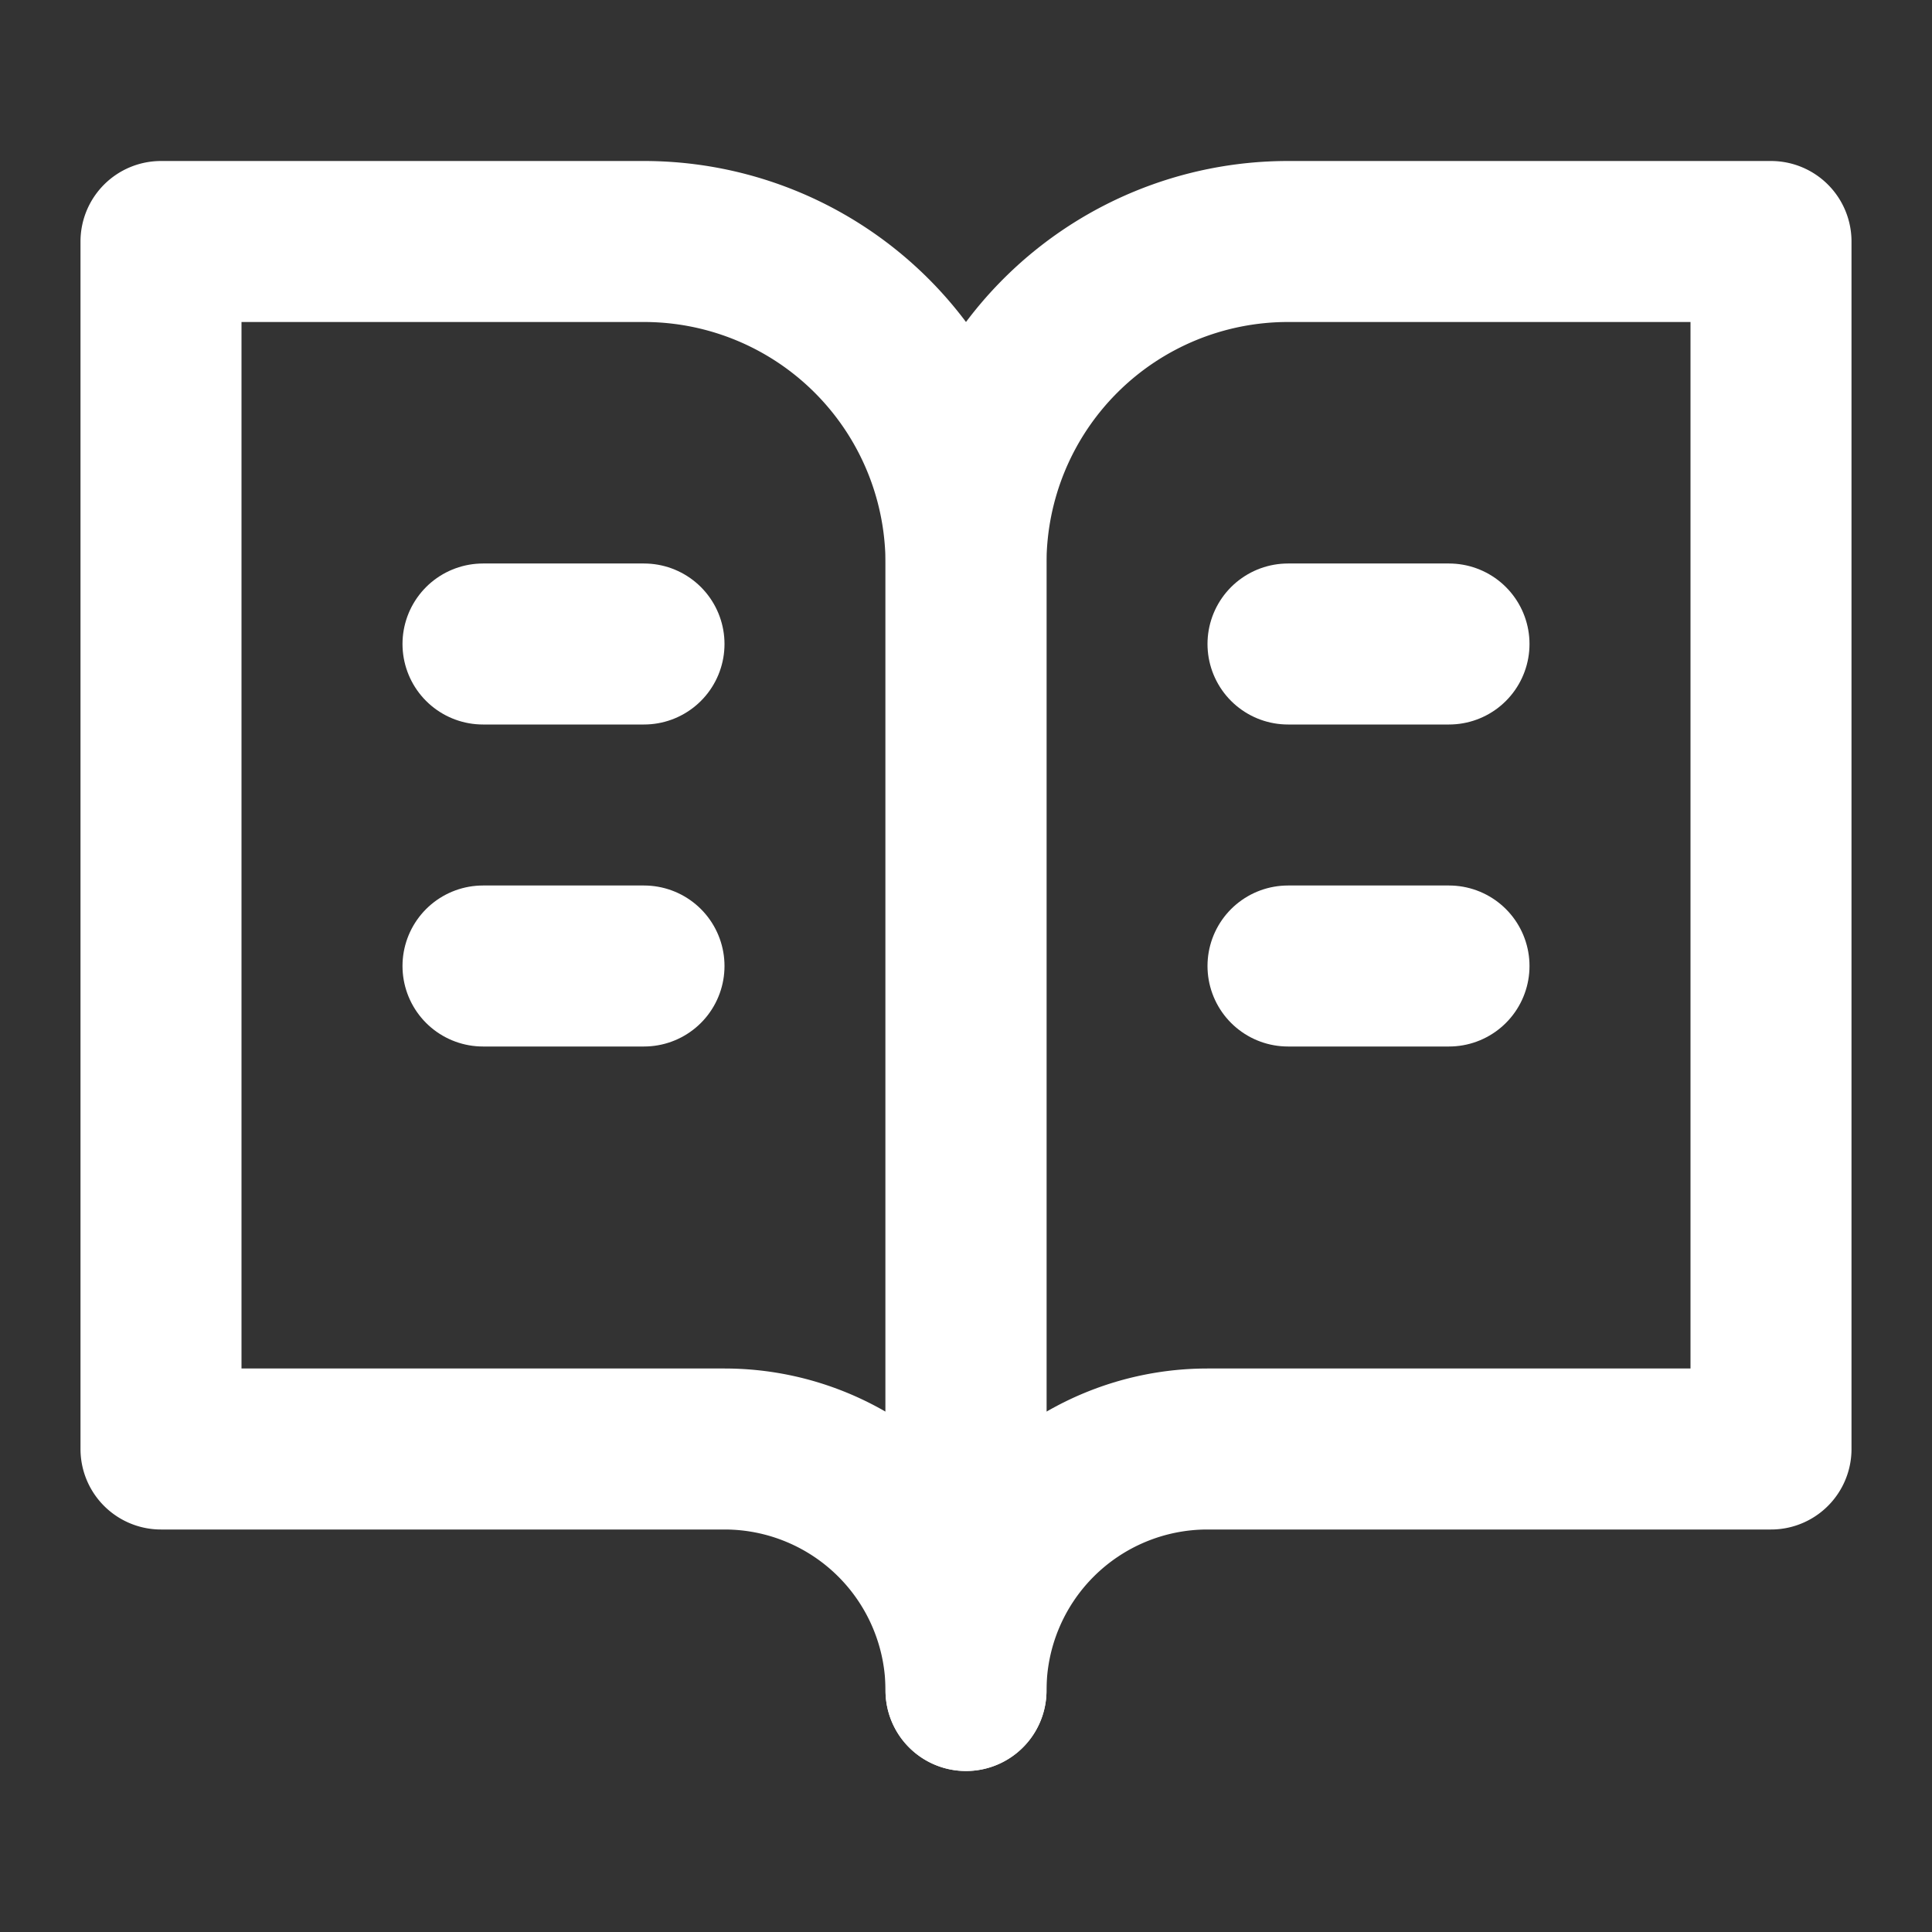 <!-- @license lucide-static v0.436.0 - ISC -->
<svg
  class="lucide lucide-book-open-text"
  xmlns="http://www.w3.org/2000/svg"
  width="24"
  height="24"
  viewBox="0 0 24 24"
  fill="none"
  stroke="white"
  stroke-width="2"
  stroke-linecap="round"
  stroke-linejoin="round"
>
  <rect x="0" y="0" width="24" height="24" fill="#333333" stroke="none"/>
  <path d="M2 3h6a4 4 0 0 1 4 4v14a3 3 0 0 0-3-3H2z" />
  <path d="M22 3h-6a4 4 0 0 0-4 4v14a3 3 0 0 1 3-3h7z" />
  <path d="M6 8h2" />
  <path d="M6 12h2" />
  <path d="M16 8h2" />
  <path d="M16 12h2" />
</svg>
